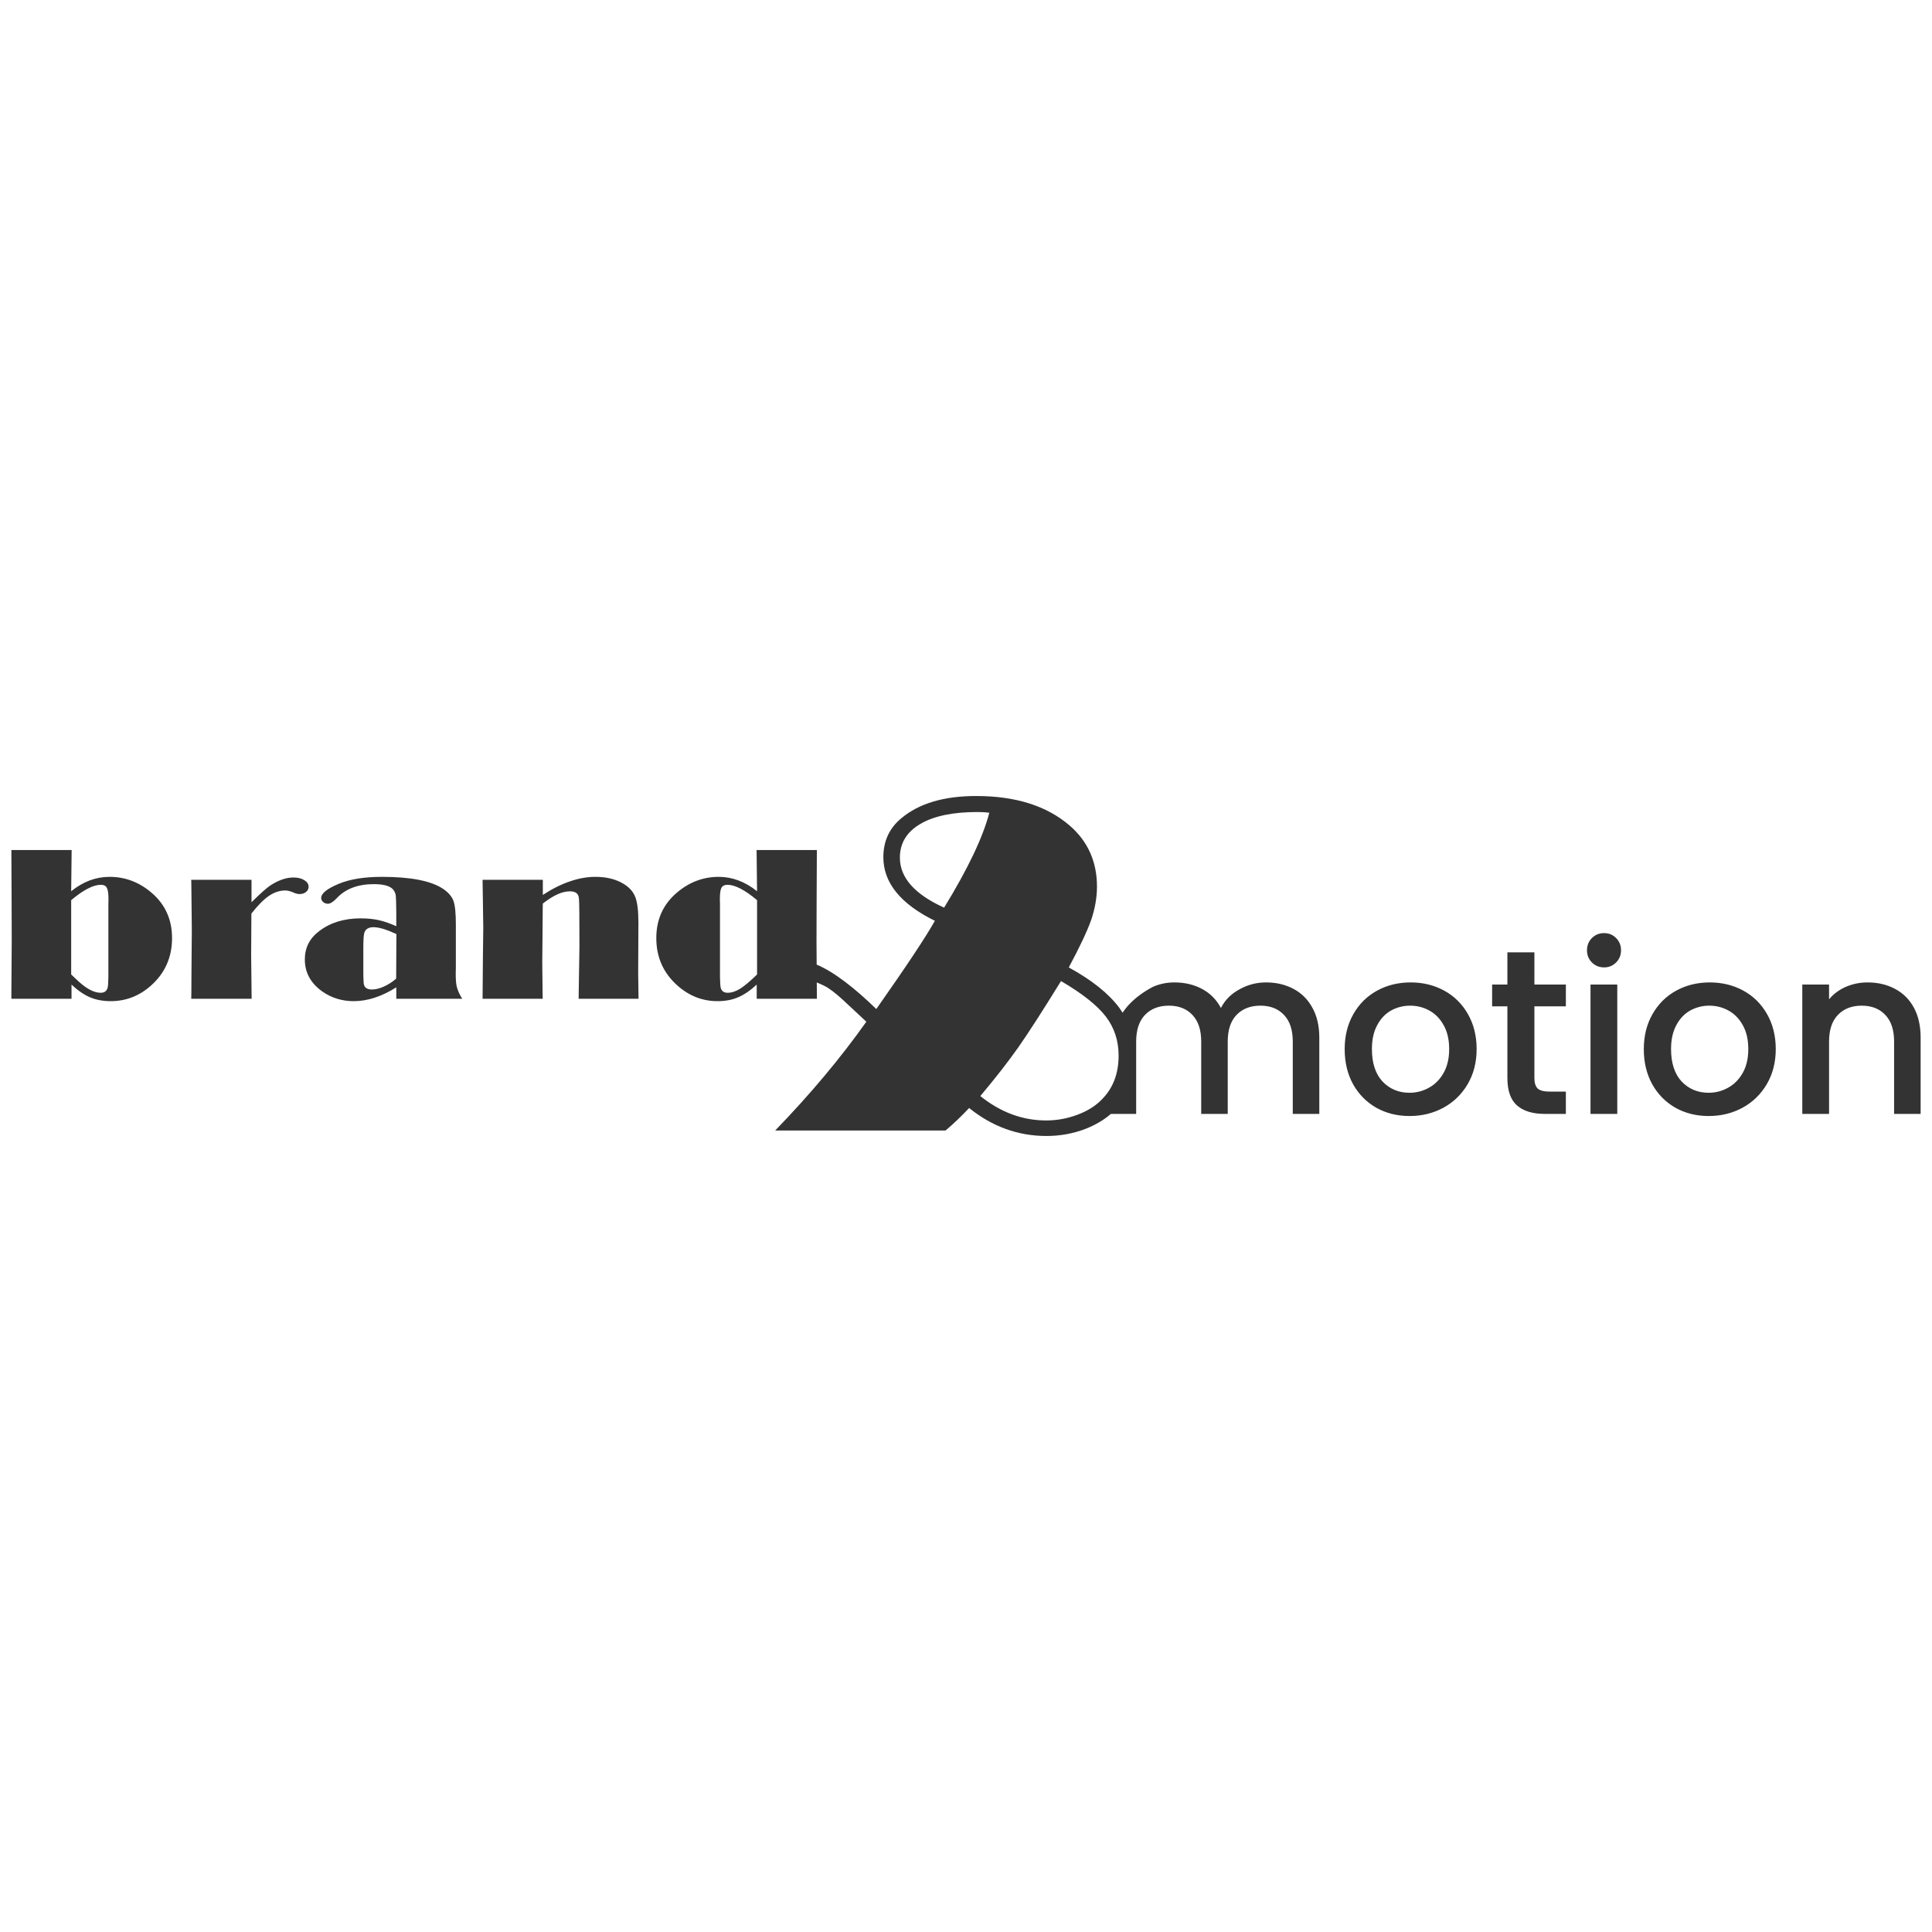 <?xml version="1.0" encoding="UTF-8" standalone="no"?>
<!-- Created with Inkscape (http://www.inkscape.org/) -->

<svg
   width="2000"
   height="2000"
   viewBox="0 0 2000 2000"
   version="1.1"
   id="svg1"
   inkscape:version="1.3.2 (091e20e, 2023-11-25, custom)"
   sodipodi:docname="brandandmotion.svg"
   inkscape:export-filename="HD-brandandmotion.png"
   inkscape:export-xdpi="96"
   inkscape:export-ydpi="96"
   xmlns:inkscape="http://www.inkscape.org/namespaces/inkscape"
   xmlns:sodipodi="http://sodipodi.sourceforge.net/DTD/sodipodi-0.dtd"
   xmlns="http://www.w3.org/2000/svg"
   xmlns:svg="http://www.w3.org/2000/svg">
  <sodipodi:namedview
     id="namedview1"
     pagecolor="#ffffff"
     bordercolor="#999999"
     borderopacity="1"
     inkscape:showpageshadow="2"
     inkscape:pageopacity="0"
     inkscape:pagecheckerboard="0"
     inkscape:deskcolor="#d1d1d1"
     inkscape:document-units="mm"
     inkscape:zoom="0.12500001"
     inkscape:cx="-75.999997"
     inkscape:cy="1711.9999"
     inkscape:window-width="2560"
     inkscape:window-height="1057"
     inkscape:window-x="-8"
     inkscape:window-y="-8"
     inkscape:window-maximized="1"
     inkscape:current-layer="layer1"
     inkscape:export-bgcolor="#ffffff00" />
  <defs
     id="defs1">
    <rect
       x="416.67"
       y="410.217"
       width="237.834"
       height="88.496"
       id="rect4" />
    <rect
       x="416.67"
       y="410.217"
       width="237.834"
       height="88.496"
       id="rect5" />
    <rect
       x="416.67"
       y="410.217"
       width="237.834"
       height="88.496"
       id="rect7" />
    <rect
       x="416.67"
       y="410.217"
       width="237.834"
       height="88.496"
       id="rect8" />
    <rect
       x="416.67"
       y="410.217"
       width="237.834"
       height="88.496"
       id="rect8-3" />
    <rect
       x="416.67"
       y="410.217"
       width="237.834"
       height="88.496"
       id="rect4-5" />
    <inkscape:path-effect
       effect="fillet_chamfer"
       id="path-effect53"
       is_visible="true"
       lpeversion="1"
       nodesatellites_param="F,0,0,1,0,0,0,1 @ F,0,0,1,0,0,0,1 @ F,0,0,1,0,0,0,1 @ F,0,0,1,0,0,0,1 @ F,0,0,1,0,0,0,1 @ F,0,0,1,0,8.311,0,1"
       radius="0"
       unit="px"
       method="auto"
       mode="F"
       chamfer_steps="1"
       flexible="false"
       use_knot_distance="true"
       apply_no_radius="true"
       apply_with_radius="true"
       only_selected="false"
       hide_knots="false" />
  </defs>
  <g
     inkscape:label="Camada 1"
     inkscape:groupmode="layer"
     id="layer1">
    <path
       id="path6"
       style="font-size:111.194px;line-height:0;font-family:Broadway;-inkscape-font-specification:Broadway;letter-spacing:0px;word-spacing:0px;fill:#333333;fill-opacity:1;fill-rule:evenodd;stroke-width:65.389;stroke-linejoin:round"
       d="m 1010.553,824.027 c -33.378,0 -59.209,7.668 -77.491,23.013 -12.412,10.23 -18.615,23.68 -18.615,40.345 0,26.4 17.776,48.341 53.334,65.831 -9.225,16.5 -29.436,46.951 -60.633,91.336 -21.67,-21.133 -43.691,-38.468 -61.74,-45.989 l -0.166,-24.426 0.118,-39.024 0.252,-55.147 h -62.39 l 0.483,42.632 c -6.174,-4.963 -12.586,-8.686 -19.247,-11.167 -6.58,-2.481 -13.407,-3.719 -20.475,-3.719 -15.922,0 -30.26,5.371 -43.014,16.123 -14.379,12.106 -21.572,27.863 -21.572,47.263 0,20.001 7.44,36.505 22.306,49.513 12.023,10.527 25.747,15.788 41.182,15.788 7.88,0 14.905,-1.32 21.079,-3.952 6.255,-2.632 12.716,-7.029 19.378,-13.194 v 14.663 h 62.269 v -5.077 l -0.086,-11.809 c 2.501,1.064 5.016,2.12 7.616,3.403 11.413,5.634 25.074,20.235 43.692,37.23 -26.501,37.455 -57.953,74.999 -94.349,112.619 h 176.368 c 8.219,-6.93 16.348,-14.693 24.398,-23.273 23.985,19.305 50.659,28.964 80.011,28.964 14.424,0 28.173,-2.556 41.256,-7.671 10.018,-4.043 18.498,-9.118 25.468,-15.193 h 26.174 v -74.869 c 0,-11.991 2.996,-21.147 8.992,-27.467 6.158,-6.482 14.428,-9.717 24.798,-9.717 10.37,0 18.552,3.235 24.547,9.717 5.996,6.32 8.992,15.476 8.992,27.467 v 74.869 h 27.466 v -74.869 c 0,-11.991 2.996,-21.147 8.992,-27.467 6.158,-6.482 14.428,-9.717 24.798,-9.717 10.371,0 18.551,3.235 24.547,9.717 5.995,6.32 8.992,15.476 8.992,27.467 v 74.869 h 27.466 v -78.997 c 0,-12.153 -2.428,-22.523 -7.29,-31.112 -4.7,-8.588 -11.267,-15.067 -19.693,-19.442 -8.264,-4.375 -17.66,-6.564 -28.192,-6.564 -9.884,0 -19.12,2.429 -27.709,7.29 -8.588,4.699 -14.908,11.099 -18.959,19.201 -4.537,-8.588 -11.017,-15.147 -19.442,-19.684 -8.426,-4.537 -17.991,-6.806 -28.685,-6.806 -7.94,0 -15.394,1.542 -22.362,4.621 -9.907,5.255 -18.821,11.666 -26.258,20.075 -1.516,1.706 -3.458,4.378 -5.03,6.639 -1.073,-1.694 -2.187,-3.377 -3.394,-5.021 -11.07,-14.85 -28.512,-28.788 -52.33,-41.823 11.237,-20.955 18.95,-37.286 23.143,-49.001 4.025,-11.88 6.044,-23.434 6.044,-34.654 0,-25.905 -9.48,-47.023 -28.434,-63.358 -23.649,-20.295 -55.851,-30.442 -96.608,-30.442 z m 1.256,16.579 c 4.697,0 8.807,0.249 12.329,0.744 -6.541,25.245 -22.142,57.994 -46.797,98.254 -30.526,-13.86 -45.784,-31.101 -45.784,-51.726 0,-15.015 7.045,-26.646 21.134,-34.896 13.922,-8.25 33.624,-12.376 59.118,-12.376 z m -1000.037,39.359 0.252,55.147 0.119,39.024 -0.371,54.701 v 5.077 h 62.27 v -14.663 c 6.58,6.166 13.001,10.562 19.256,13.194 6.255,2.632 13.36,3.952 21.321,3.952 15.516,0 29.289,-5.262 41.312,-15.788 14.785,-13.008 22.176,-29.512 22.176,-49.513 0,-19.399 -7.193,-35.157 -21.572,-47.263 -12.754,-10.752 -27.091,-16.123 -43.014,-16.123 -7.149,0 -14.055,1.238 -20.716,3.719 -6.58,2.481 -12.953,6.205 -19.126,11.167 l 0.484,-42.632 z m 383.596,27.746 c -18.278,0 -33.189,2.403 -44.725,7.215 -12.104,5.038 -18.15,9.926 -18.15,14.663 0,1.579 0.683,2.972 2.064,4.175 1.381,1.203 3.013,1.804 4.882,1.804 2.518,0 5.606,-1.957 9.261,-5.867 9.017,-9.624 21.811,-14.44 38.383,-14.44 10.723,0 17.541,2.112 20.465,6.323 1.219,1.729 1.951,3.677 2.195,5.858 0.243,2.181 0.409,8.052 0.493,17.601 v 13.752 c -6.905,-3.083 -13.039,-5.186 -18.401,-6.313 -5.361,-1.203 -11.536,-1.804 -18.522,-1.804 -17.059,0 -31.357,4.397 -42.892,13.194 -9.911,7.444 -14.868,17.221 -14.868,29.326 0,13.685 6.135,24.818 18.401,33.39 9.423,6.542 20.189,9.81 32.293,9.81 7.149,0 14.372,-1.202 21.683,-3.608 7.392,-2.406 14.832,-5.984 22.306,-10.721 v 11.846 h 68.23 c -3.005,-4.812 -4.955,-9.282 -5.848,-13.417 -0.812,-4.211 -1.05,-10.456 -0.725,-18.727 v -44.78 c 0,-11.579 -0.812,-19.663 -2.436,-24.25 -1.625,-4.587 -5.118,-8.719 -10.479,-12.404 -12.348,-8.421 -33.552,-12.627 -63.609,-12.627 z m 221.036,0 c -8.61,0 -17.466,1.575 -26.564,4.733 -9.099,3.083 -18.4,7.744 -27.904,13.984 v -15.677 h -62.381 l 0.362,24.473 0.362,25.263 -0.362,29.215 -0.362,44.213 h 62.26 l -0.118,-4.854 -0.362,-33.157 0.243,-24.25 0.243,-31.688 0.12,-4.63 c 5.361,-4.211 10.358,-7.36 14.989,-9.466 4.63,-2.105 8.934,-3.161 12.915,-3.161 4.305,0 7.115,1.202 8.414,3.608 0.65,1.203 1.007,2.596 1.088,4.175 0.162,1.504 0.29,6.274 0.371,14.319 l 0.12,34.738 -0.362,23.013 -0.493,31.353 h 62.028 l -0.371,-26.277 0.243,-52.218 c 0,-12.331 -1.049,-21.207 -3.161,-26.621 -2.031,-5.489 -6.058,-10.077 -12.069,-13.761 -7.961,-4.887 -17.707,-7.327 -29.243,-7.327 z m -312.669,0.669 c -7.474,0 -15.438,2.749 -23.887,8.238 -3.655,2.406 -10.147,8.196 -19.489,17.369 v -23.236 h -62.391 l 0.119,6.546 0.484,46.017 -0.362,41.386 -0.119,23.013 -0.119,6.202 h 62.512 l -0.493,-44.892 0.243,-43.311 c 6.743,-8.572 12.838,-14.698 18.28,-18.382 5.443,-3.684 11.092,-5.523 16.941,-5.523 2.356,0 5.315,0.792 8.889,2.371 2.112,0.902 4.021,1.348 5.728,1.348 2.681,0 4.917,-0.71 6.704,-2.139 1.787,-1.429 2.678,-3.24 2.678,-5.421 0,-2.782 -1.495,-5.067 -4.5,-6.871 -2.924,-1.805 -6.664,-2.715 -11.214,-2.715 z m -199.353,7.559 c 3.087,0 5.164,1.056 6.22,3.161 1.137,2.03 1.702,5.899 1.702,11.613 l -0.119,4.965 v 75.789 c -0.081,6.09 -0.367,9.886 -0.855,11.39 -1.056,3.233 -3.411,4.854 -7.067,4.854 -5.28,0 -11.168,-2.449 -17.666,-7.336 -3.168,-2.406 -7.472,-6.275 -12.915,-11.614 v -76.924 c 6.336,-5.339 12.065,-9.316 17.183,-11.948 5.118,-2.632 9.62,-3.952 13.519,-3.952 z m 648.743,0 c 3.899,0 8.362,1.32 13.398,3.952 5.118,2.632 10.847,6.61 17.183,11.948 v 76.924 c -7.149,6.993 -12.997,11.918 -17.545,14.775 -4.549,2.782 -8.853,4.175 -12.915,4.175 -3.737,0 -6.092,-1.62 -7.067,-4.854 -0.487,-1.504 -0.774,-5.3 -0.855,-11.39 v -75.789 l -0.12,-4.965 c 0,-5.714 0.525,-9.583 1.581,-11.613 1.137,-2.105 3.254,-3.161 6.341,-3.161 z m -366.534,43.878 c 5.605,0 13.531,2.367 23.766,7.104 l -0.252,46.128 c -3.818,3.384 -8.034,6.123 -12.664,8.229 -4.549,2.03 -8.695,3.05 -12.432,3.05 -4.712,0 -7.472,-1.73 -8.285,-5.188 -0.324,-1.278 -0.532,-4.883 -0.614,-10.823 v -26.965 c 0,-9.023 0.405,-14.466 1.218,-16.346 1.462,-3.459 4.549,-5.188 9.261,-5.188 z m 1273.998,6.128 c -5.024,0 -9.243,1.702 -12.646,5.105 -3.403,3.403 -5.104,7.622 -5.104,12.646 0,5.023 1.702,9.233 5.104,12.636 3.402,3.403 7.622,5.105 12.646,5.105 4.861,0 8.991,-1.702 12.394,-5.105 3.403,-3.403 5.105,-7.613 5.105,-12.636 0,-5.023 -1.702,-9.243 -5.105,-12.646 -3.403,-3.403 -7.533,-5.105 -12.394,-5.105 z m -100.141,19.935 v 33.297 h -15.807 v 22.604 h 15.807 v 74.134 c 0,13.125 3.315,22.61 9.958,28.443 6.644,5.833 16.208,8.75 28.685,8.75 h 21.879 v -23.097 h -17.015 c -5.671,0 -9.722,-1.055 -12.153,-3.161 -2.269,-2.269 -3.403,-5.911 -3.403,-10.935 v -74.134 h 32.571 v -22.604 h -32.571 v -33.297 z m -462.091,29.708 c 21.972,12.87 37.406,25.085 46.295,36.635 8.89,11.55 13.334,25.076 13.334,40.587 0,18.48 -5.704,33.5 -17.109,45.05 -6.373,6.765 -14.846,12.126 -25.412,16.086 -10.566,3.96 -21.381,5.941 -32.45,5.941 -24.488,0 -47.218,-8.415 -68.183,-25.244 15.766,-18.81 28.765,-35.476 38.996,-49.996 10.231,-14.52 25.073,-37.542 44.529,-69.058 z m 361.95,1.404 c -12.801,0 -24.396,2.836 -34.766,8.508 -10.371,5.671 -18.551,13.773 -24.547,24.305 -5.996,10.533 -8.992,22.605 -8.992,36.216 0,13.774 2.916,25.925 8.749,36.458 5.834,10.371 13.855,18.472 24.064,24.305 10.209,5.671 21.634,8.508 34.273,8.508 12.801,0 24.466,-2.836 34.998,-8.508 10.694,-5.833 19.124,-14.015 25.282,-24.547 6.158,-10.533 9.233,-22.605 9.233,-36.216 0,-13.611 -2.996,-25.684 -8.992,-36.216 -5.995,-10.533 -14.176,-18.634 -24.547,-24.305 -10.371,-5.671 -21.955,-8.508 -34.757,-8.508 z m 309.657,0 c -12.801,0 -24.386,2.836 -34.757,8.508 -10.371,5.671 -18.551,13.773 -24.547,24.305 -5.996,10.533 -9.001,22.605 -9.001,36.216 0,13.774 2.916,25.925 8.75,36.458 5.834,10.371 13.855,18.472 24.064,24.305 10.208,5.671 21.634,8.508 34.273,8.508 12.801,0 24.466,-2.836 34.998,-8.508 10.694,-5.833 19.124,-14.015 25.282,-24.547 6.157,-10.533 9.233,-22.605 9.233,-36.216 0,-13.611 -2.996,-25.684 -8.992,-36.216 -5.996,-10.533 -14.176,-18.634 -24.547,-24.305 -10.371,-5.671 -21.955,-8.508 -34.757,-8.508 z m 163.341,0 c -7.94,0 -15.484,1.542 -22.613,4.621 -6.968,3.079 -12.72,7.369 -17.257,12.878 v -15.314 h -27.709 v 133.931 h 27.709 v -74.869 c 0,-11.991 3.006,-21.147 9.001,-27.467 6.157,-6.482 14.418,-9.717 24.789,-9.717 10.371,0 18.551,3.235 24.547,9.717 5.996,6.32 8.992,15.476 8.992,27.467 v 74.869 h 27.467 v -78.997 c 0,-12.153 -2.349,-22.523 -7.048,-31.112 -4.7,-8.588 -11.258,-15.067 -19.684,-19.442 -8.264,-4.375 -17.66,-6.564 -28.192,-6.564 z m -286.82,2.185 v 133.931 h 27.709 v -133.931 z m -186.67,21.879 c 7.13,0 13.778,1.702 19.935,5.105 6.157,3.403 11.094,8.508 14.821,15.314 3.727,6.644 5.598,14.825 5.598,24.547 0,9.723 -1.95,17.983 -5.839,24.789 -3.889,6.806 -8.994,11.911 -15.314,15.314 -6.157,3.403 -12.797,5.105 -19.926,5.105 -11.181,0 -20.497,-3.891 -27.95,-11.669 -7.291,-7.94 -10.944,-19.117 -10.944,-33.538 0,-9.722 1.781,-17.903 5.346,-24.547 3.565,-6.806 8.352,-11.911 14.347,-15.314 6.157,-3.403 12.796,-5.105 19.926,-5.105 z m 309.666,0 c 7.13,0 13.769,1.702 19.926,5.105 6.157,3.403 11.104,8.508 14.83,15.314 3.727,6.644 5.588,14.825 5.588,24.547 0,9.723 -1.941,17.983 -5.83,24.789 -3.889,6.806 -8.994,11.911 -15.314,15.314 -6.157,3.403 -12.806,5.105 -19.935,5.105 -11.181,0 -20.497,-3.891 -27.95,-11.669 -7.292,-7.94 -10.934,-19.117 -10.934,-33.538 0,-9.722 1.781,-17.903 5.346,-24.547 3.565,-6.806 8.342,-11.911 14.338,-15.314 6.157,-3.403 12.805,-5.105 19.935,-5.105 z" />
  </g>
</svg>

